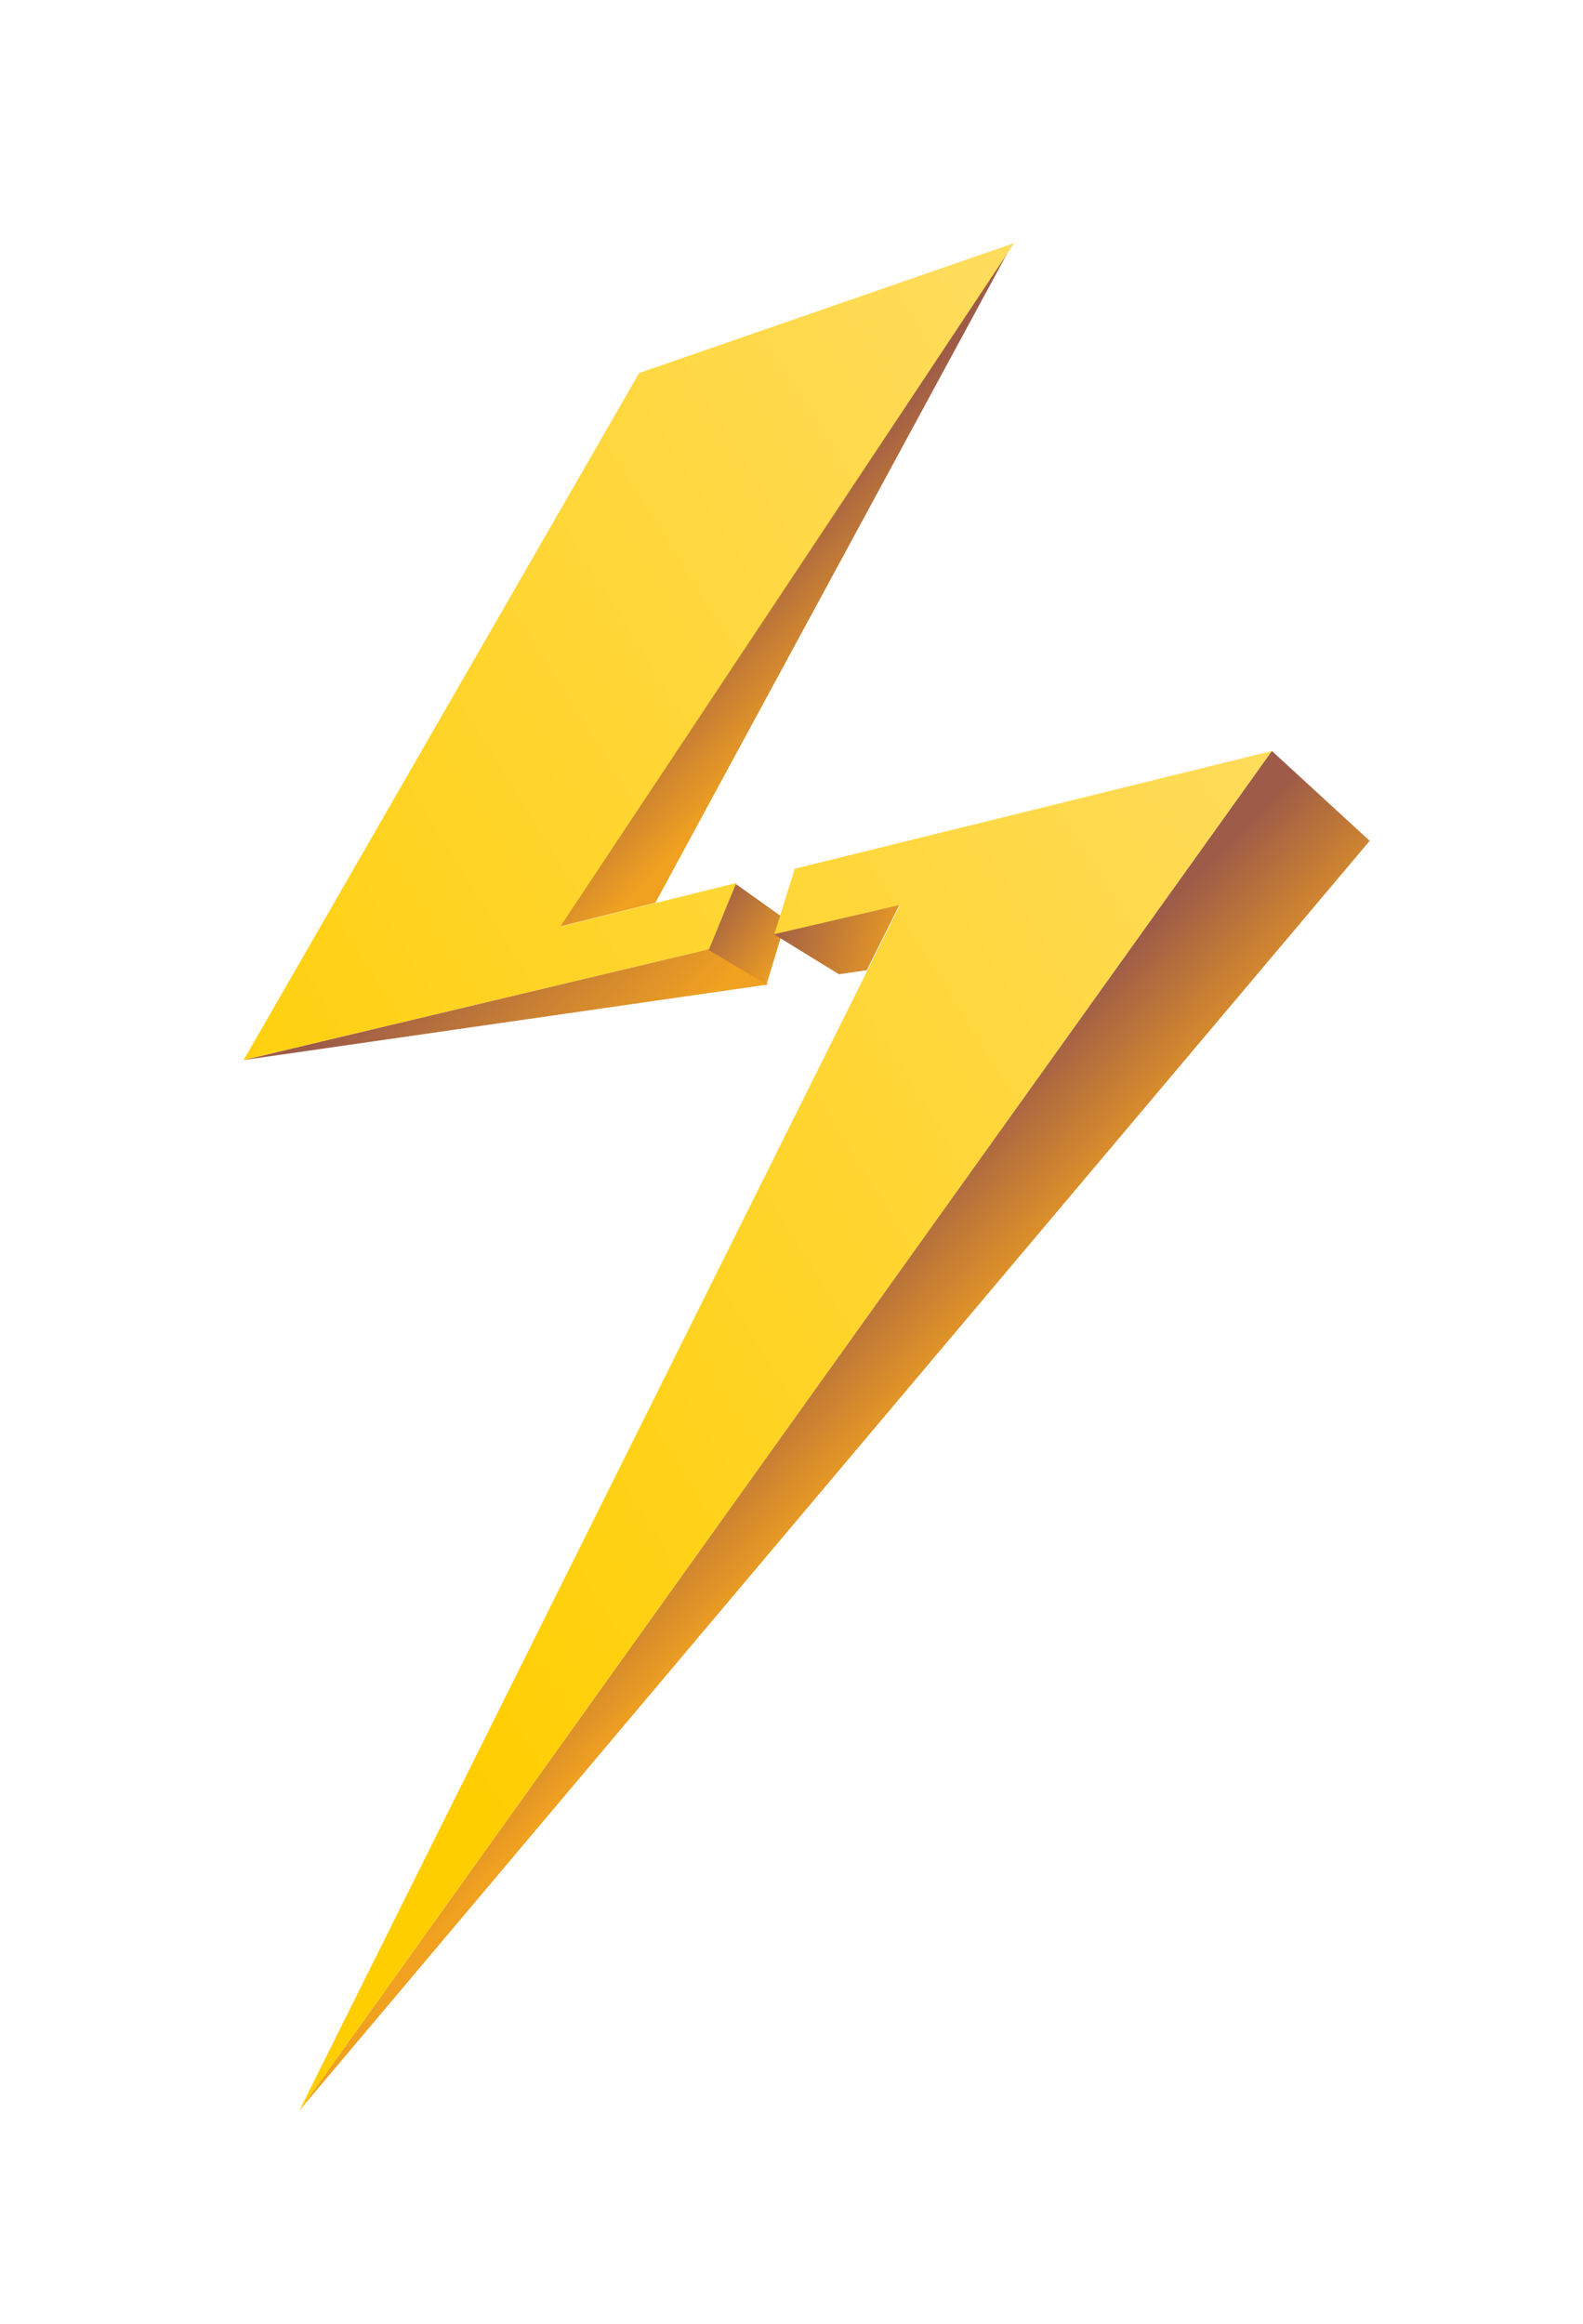 <svg width="229" height="336" viewBox="0 0 229 336" fill="none" xmlns="http://www.w3.org/2000/svg">
<g filter="url(#filter0_d)">
<path d="M111.518 0.136L45.943 98.963L59.805 95.517L111.518 0.136Z" fill="url(#paint0_linear)"/>
<path d="M0.238 118.255L76.135 107.329L67.582 102.211L0.238 118.255Z" fill="url(#paint1_linear)"/>
<path d="M71.259 92.671L78.73 97.986L75.879 107.337L67.326 102.219L71.259 92.671Z" fill="url(#paint2_linear)"/>
<path d="M86.36 105.853L90.391 105.263L95.11 95.813L76.922 100.046L86.36 105.853Z" fill="url(#paint3_linear)"/>
<path d="M163.142 86.56L148.985 73.567L8.301 270.136L163.142 86.56Z" fill="url(#paint4_linear)"/>
<path d="M148.984 73.567L8.3 270.136L95.208 95.813L77.02 100.045L79.969 90.596L148.984 73.567ZM67.582 102.211L71.514 92.663L46.052 98.963L111.724 0.136L57.456 18.937L0.238 118.255L67.582 102.211Z" fill="url(#paint5_linear)"/>
</g>
<defs>
<filter id="filter0_d" x="0.238" y="0.136" width="227.904" height="335" filterUnits="userSpaceOnUse" color-interpolation-filters="sRGB">
<feFlood flood-opacity="0" result="BackgroundImageFix"/>
<feColorMatrix in="SourceAlpha" type="matrix" values="0 0 0 0 0 0 0 0 0 0 0 0 0 0 0 0 0 0 127 0"/>
<feOffset dx="35" dy="35"/>
<feGaussianBlur stdDeviation="15"/>
<feColorMatrix type="matrix" values="0 0 0 0 0.296 0 0 0 0 0.213 0 0 0 0 0 0 0 0 0.3 0"/>
<feBlend mode="normal" in2="BackgroundImageFix" result="effect1_dropShadow"/>
<feBlend mode="normal" in="SourceGraphic" in2="effect1_dropShadow" result="shape"/>
</filter>
<linearGradient id="paint0_linear" x1="91.435" y1="61.663" x2="73.87" y2="45.002" gradientUnits="userSpaceOnUse">
<stop offset="0.107" stop-color="#F0A120"/>
<stop offset="0.995" stop-color="#9D5B48"/>
</linearGradient>
<linearGradient id="paint1_linear" x1="55.011" y1="128.739" x2="25.308" y2="100.565" gradientUnits="userSpaceOnUse">
<stop offset="0.107" stop-color="#F0A120"/>
<stop offset="0.995" stop-color="#9D5B48"/>
</linearGradient>
<linearGradient id="paint2_linear" x1="80.027" y1="106.148" x2="66.313" y2="95.807" gradientUnits="userSpaceOnUse">
<stop offset="0.107" stop-color="#F0A120"/>
<stop offset="0.995" stop-color="#9D5B48"/>
</linearGradient>
<linearGradient id="paint3_linear" x1="99.356" y1="103.268" x2="76.085" y2="96.721" gradientUnits="userSpaceOnUse">
<stop offset="0.107" stop-color="#F0A120"/>
<stop offset="0.995" stop-color="#9D5B48"/>
</linearGradient>
<linearGradient id="paint4_linear" x1="90.481" y1="182.836" x2="69.782" y2="163.203" gradientUnits="userSpaceOnUse">
<stop offset="0.107" stop-color="#F0A120"/>
<stop offset="0.995" stop-color="#9D5B48"/>
</linearGradient>
<linearGradient id="paint5_linear" x1="-23.306" y1="179.628" x2="171.978" y2="57.786" gradientUnits="userSpaceOnUse">
<stop offset="0.097" stop-color="#FFCE00"/>
<stop offset="1" stop-color="#FFDE69"/>
</linearGradient>
</defs>
</svg>
